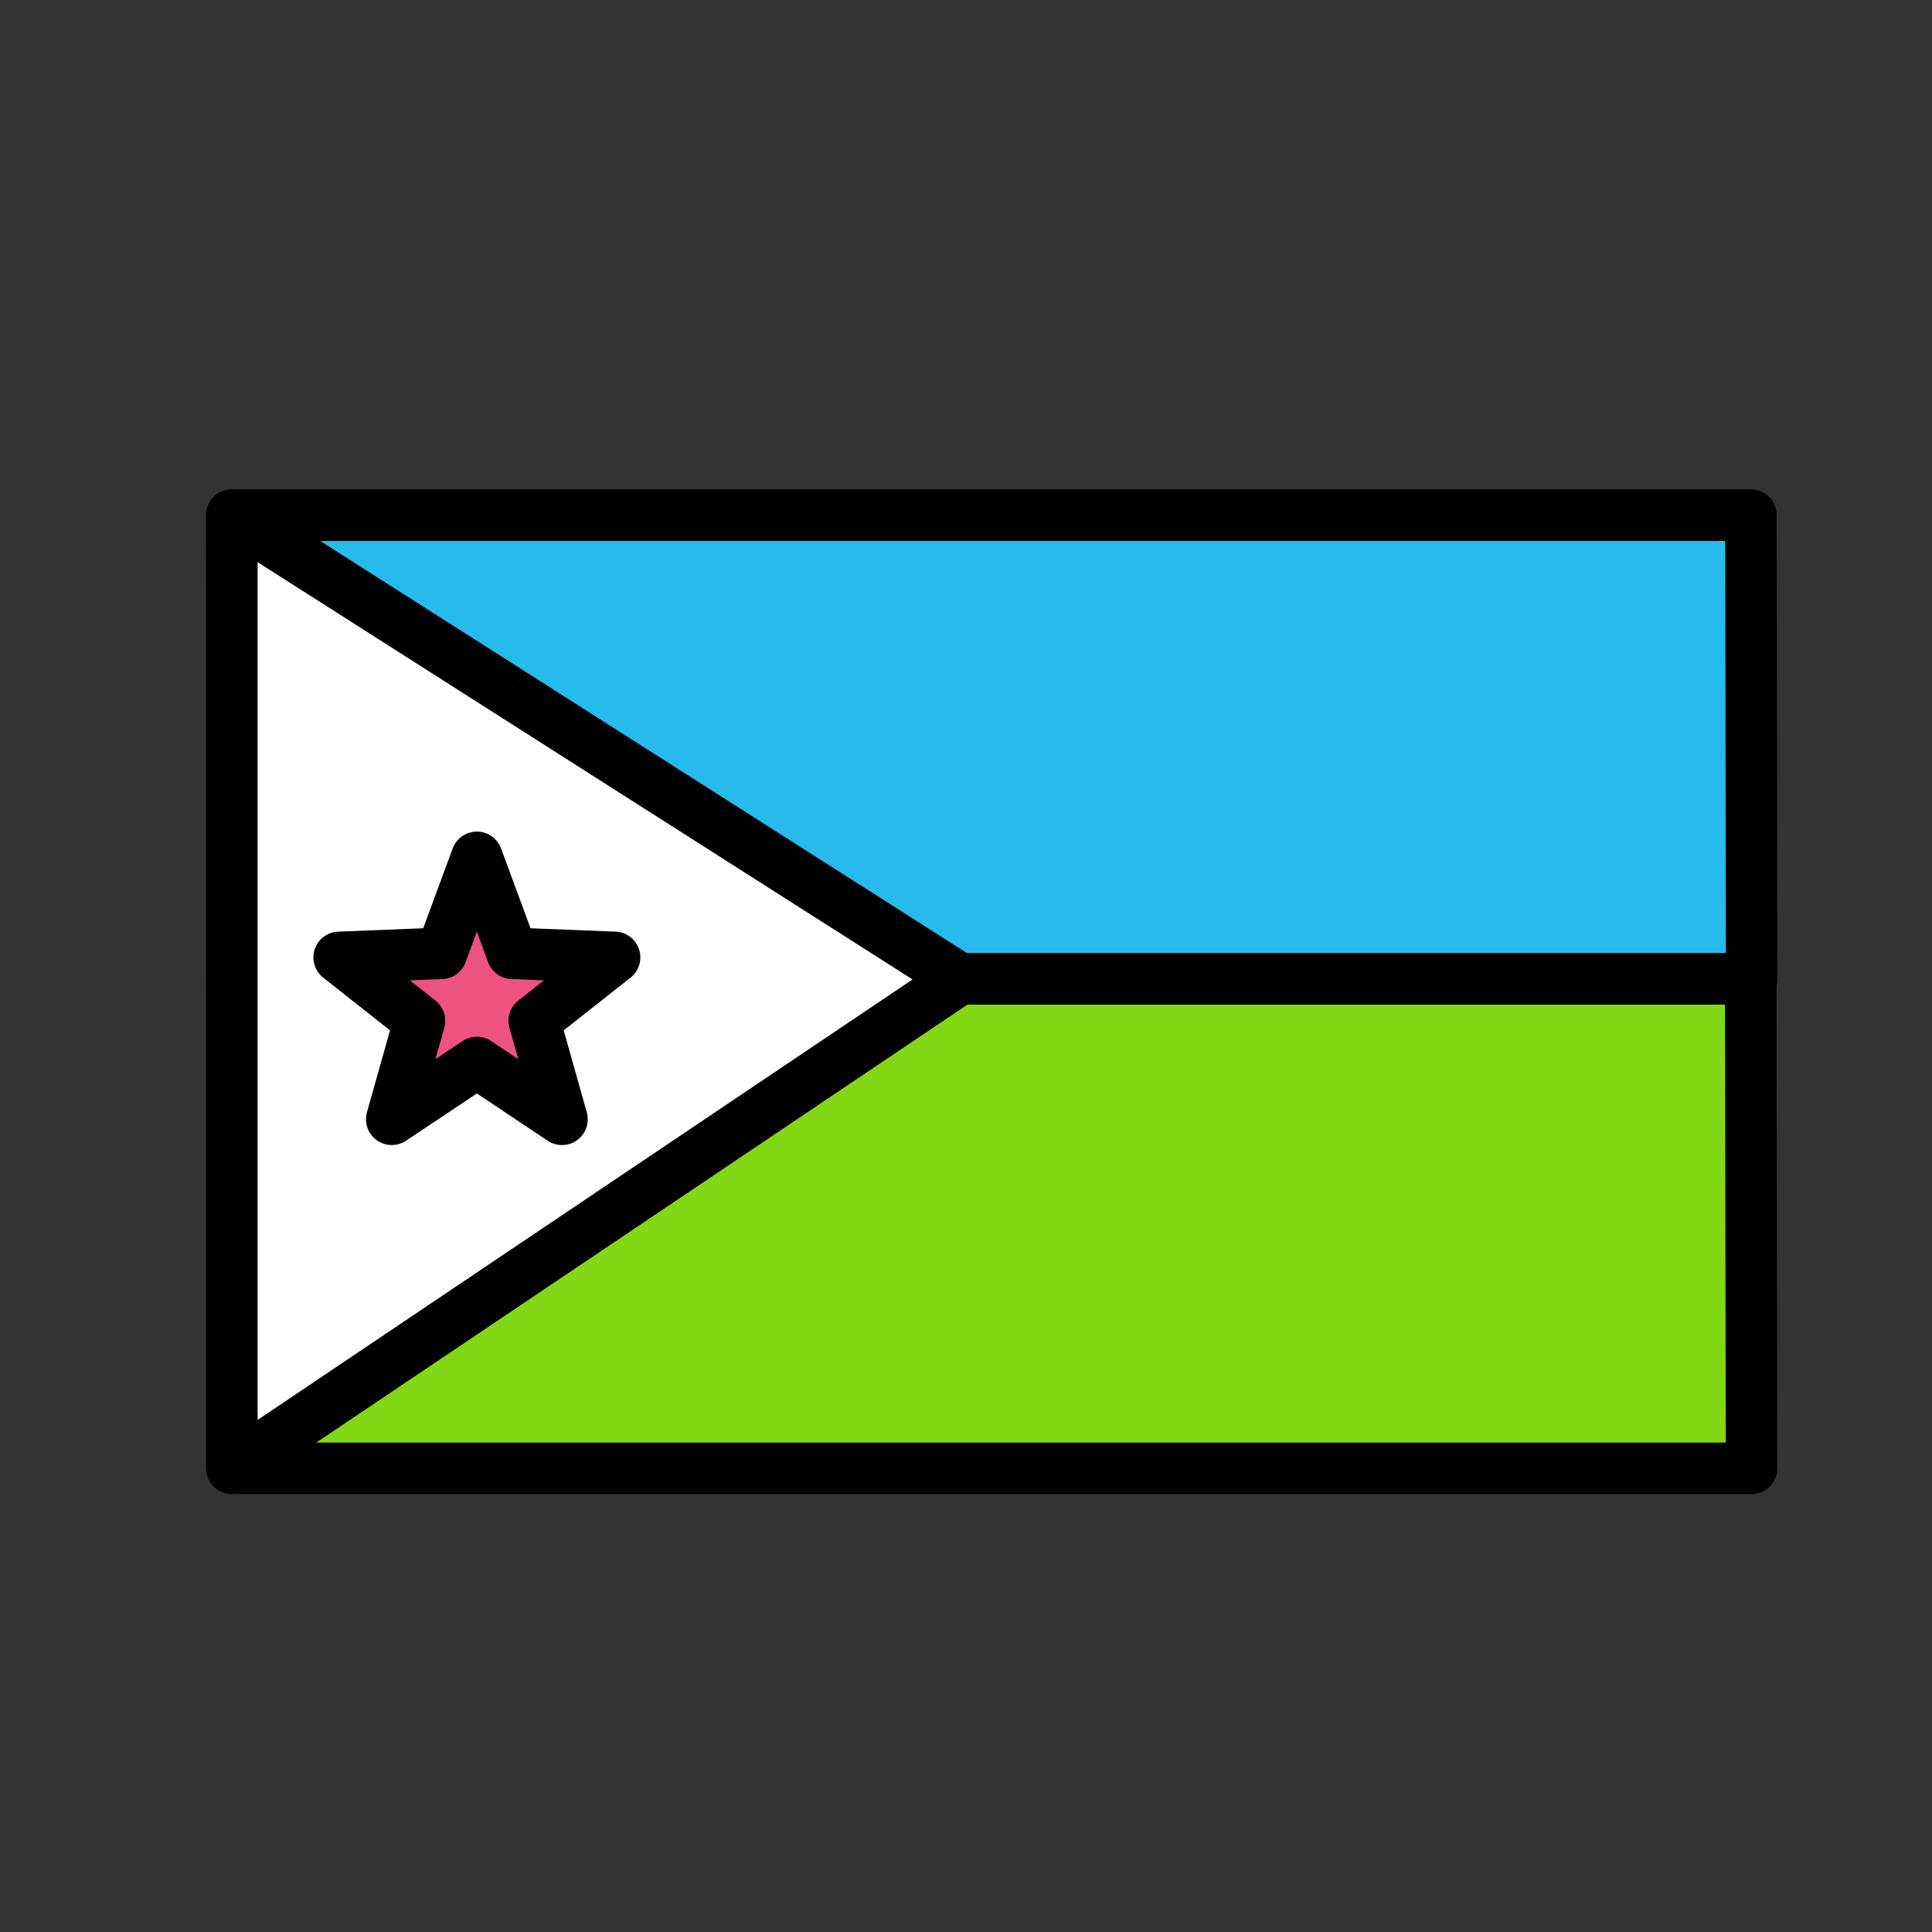 <?xml version="1.0" ?><svg id="Djibouti" style="enable-background:new 0 0 300 300;" version="1.1" viewBox="0 0 300 300" xml:space="preserve" xmlns="http://www.w3.org/2000/svg" xmlns:xlink="http://www.w3.org/1999/xlink"><rect x="0" y="0" width="300" height="300" fill="#333333" stroke="none"/><g><polygon points="   271.88,80 36,80 36.169,152 272,152  " style="fill:#26BBEC;stroke:#000000;stroke-width:8;stroke-linecap:round;stroke-linejoin:round;stroke-miterlimit:10;"/><polygon points="   36.021,152 36.199,228 271.979,228 271.852,152  " style="fill:#83D816;stroke:#000000;stroke-width:8;stroke-linecap:round;stroke-linejoin:round;stroke-miterlimit:10;"/><polygon points="   36,228 149,152 36,80  " style="fill:#FFFFFF;stroke:#000000;stroke-width:8;stroke-linecap:round;stroke-linejoin:round;stroke-miterlimit:10;"/><polygon points="   79.555,148.032 95.434,148.665 82.958,158.507 87.263,173.804 74.047,164.981 60.83,173.802 65.137,158.506 52.663,148.662    68.541,148.031 74.049,133.126  " style="fill:#EE5281;stroke:#000000;stroke-width:8;stroke-linecap:round;stroke-linejoin:round;stroke-miterlimit:10;"/></g><g/><g/><g/><g/><g/><g/><g/><g/><g/><g/><g/><g/><g/><g/><g/></svg>
